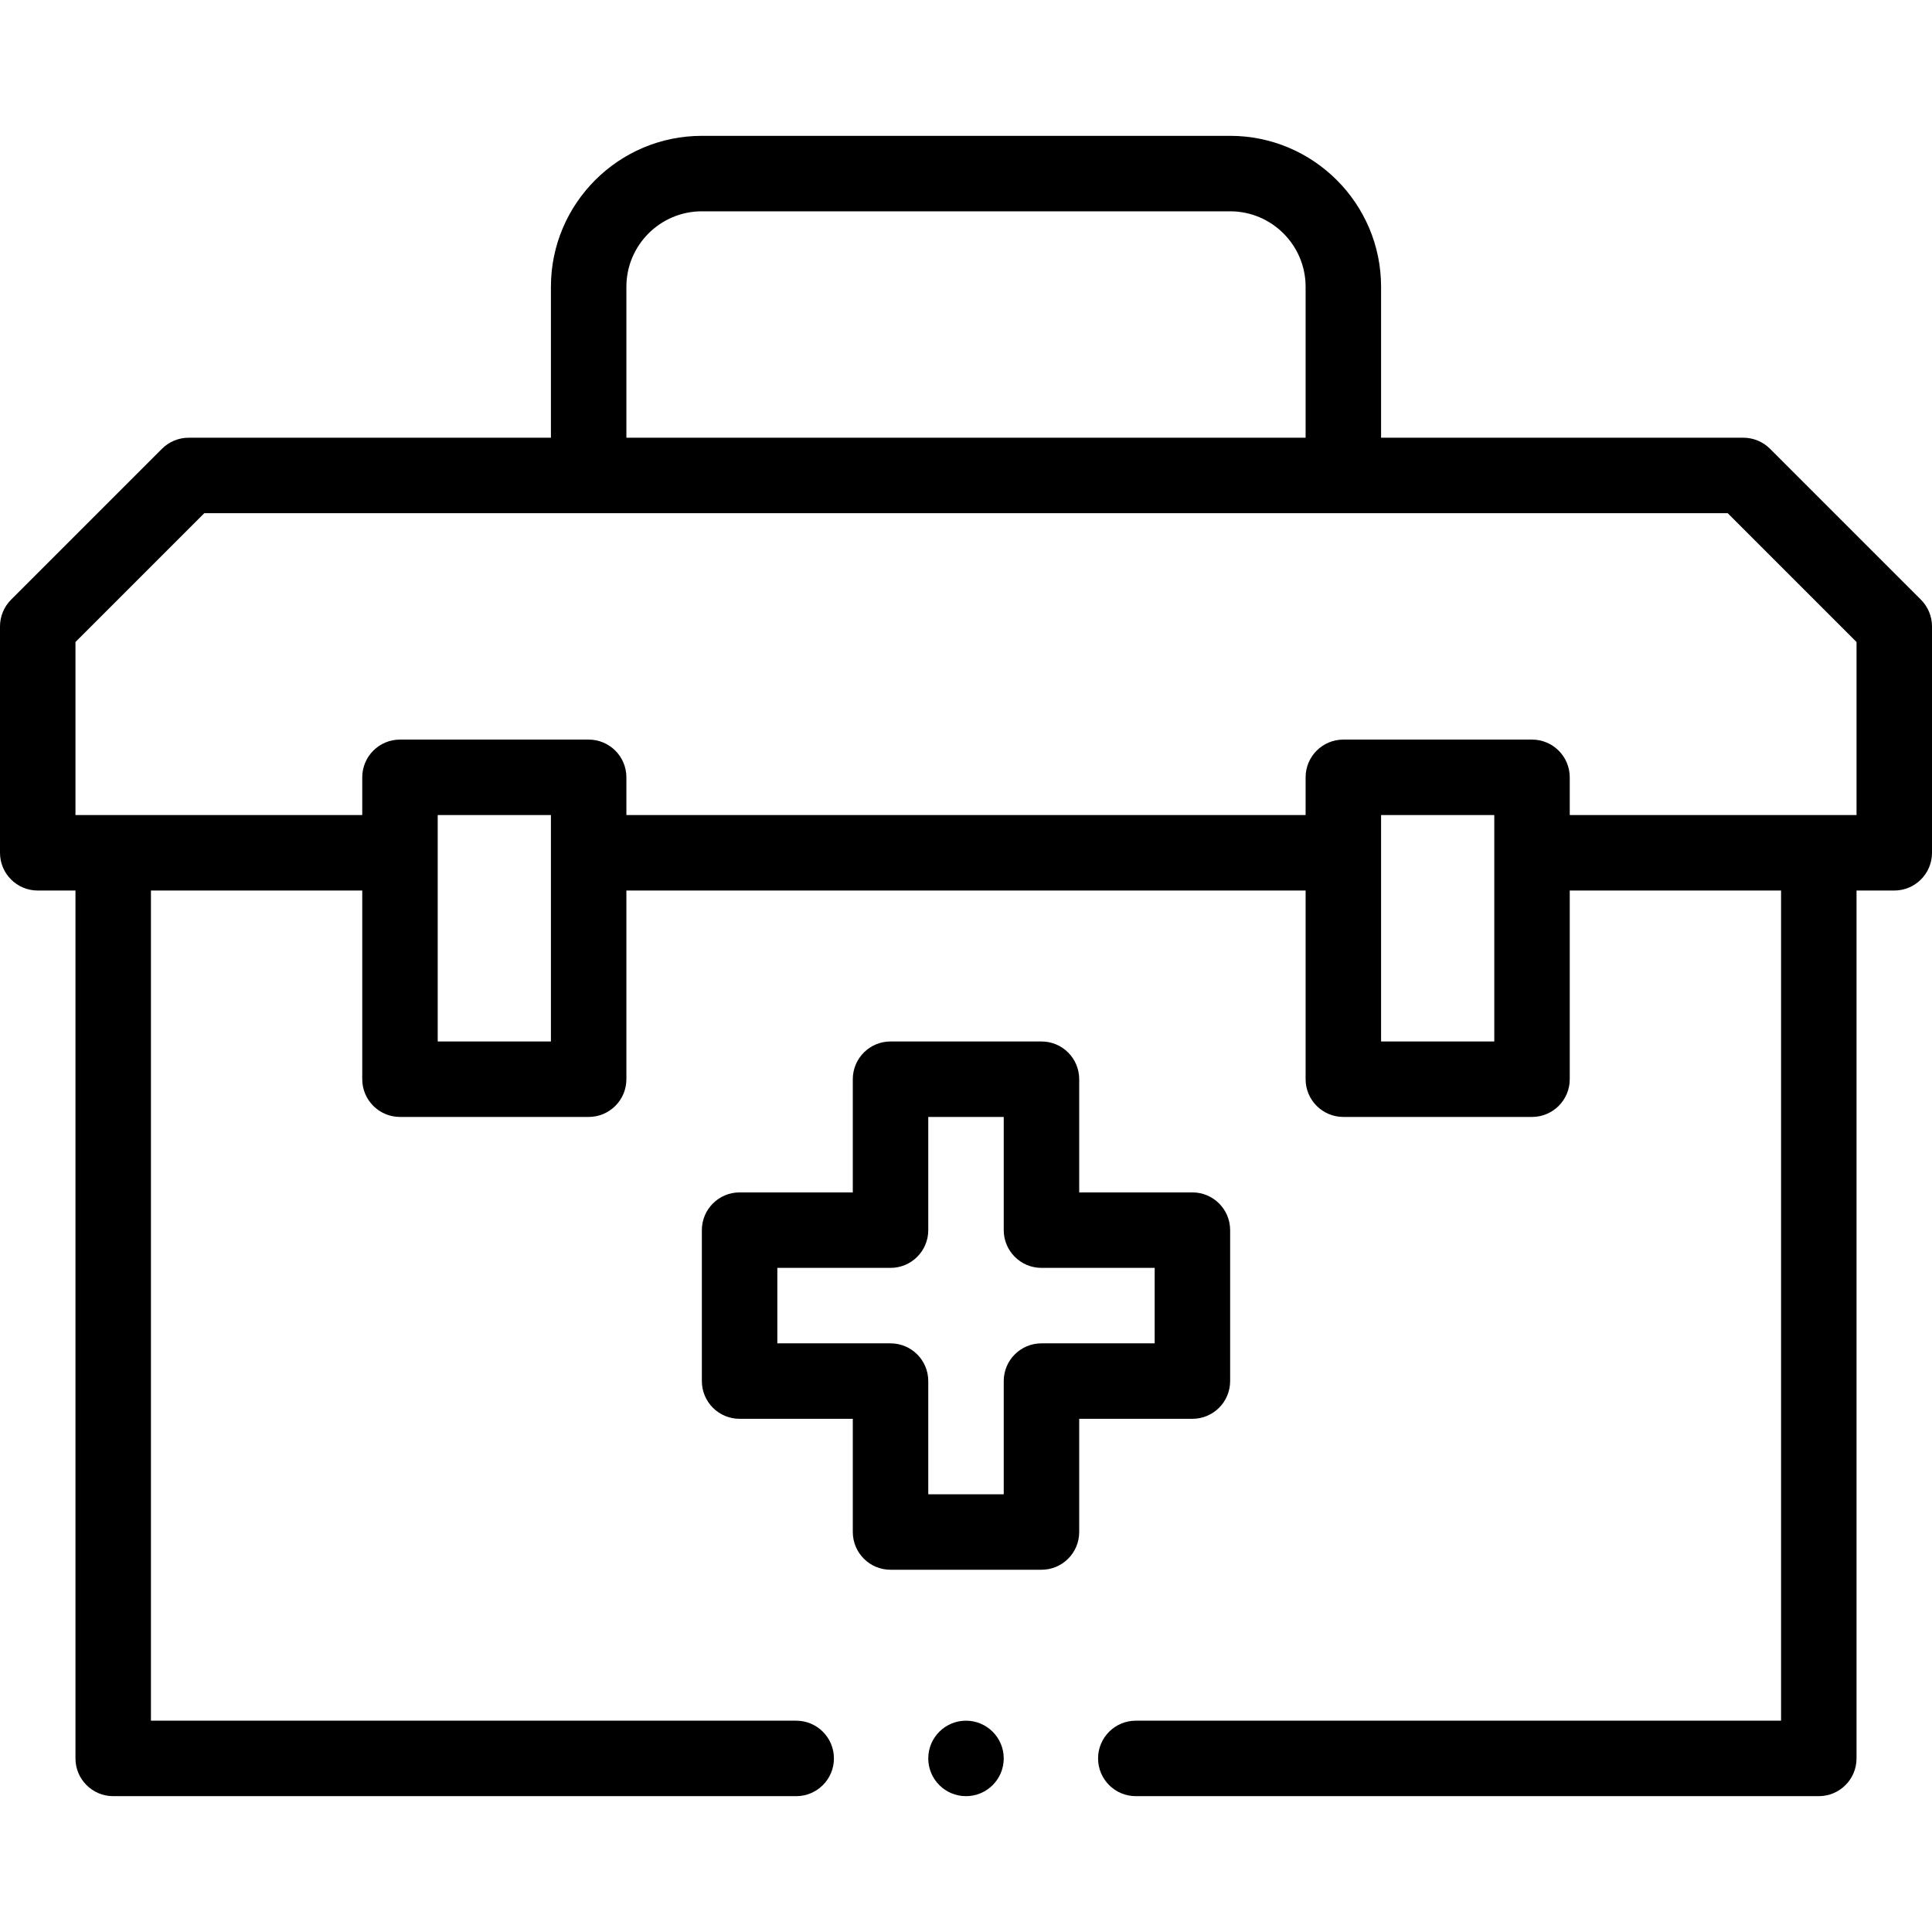 <svg id="Capa_1" enable-background="new 0 0 512 512" height="512" viewBox="0 0 512 512" width="512" xmlns="http://www.w3.org/2000/svg"><g><path d="m469.071 118.929c-1.875-1.875-4.419-2.929-7.071-2.929h-96v-40c0-22.056-17.944-40-40-40h-140c-22.056 0-40 17.944-40 40v40h-96c-2.652 0-5.196 1.054-7.071 2.929l-40 40c-1.875 1.876-2.929 4.419-2.929 7.071v60c0 5.522 4.477 10 10 10h10v230c0 5.522 4.477 10 10 10h181c5.523 0 10-4.478 10-10s-4.477-10-10-10h-171v-220h56v50c0 5.522 4.477 10 10 10h50c5.523 0 10-4.478 10-10v-50h180v50c0 5.522 4.477 10 10 10h50c5.523 0 10-4.478 10-10v-50h56v220h-171c-5.523 0-10 4.478-10 10s4.477 10 10 10h181c5.523 0 10-4.478 10-10v-230h10c5.523 0 10-4.478 10-10v-60c0-2.652-1.054-5.195-2.929-7.071zm-303.071-42.929c0-11.028 8.972-20 20-20h140c11.028 0 20 8.972 20 20v40h-180zm-20 200h-30v-60h30zm250 0h-30v-60h30zm96-60h-76v-10c0-5.522-4.477-10-10-10h-50c-5.523 0-10 4.478-10 10v10h-180v-10c0-5.522-4.477-10-10-10h-50c-5.523 0-10 4.478-10 10v10h-76v-45.857l34.142-34.143h403.716l34.142 34.143z"/><path d="m236 416h40c5.523 0 10-4.478 10-10v-30h30c5.523 0 10-4.478 10-10v-40c0-5.522-4.477-10-10-10h-30v-30c0-5.522-4.477-10-10-10h-40c-5.523 0-10 4.478-10 10v30h-30c-5.523 0-10 4.478-10 10v40c0 5.522 4.477 10 10 10h30v30c0 5.522 4.477 10 10 10zm-30-60v-20h30c5.523 0 10-4.478 10-10v-30h20v30c0 5.522 4.477 10 10 10h30v20h-30c-5.523 0-10 4.478-10 10v30h-20v-30c0-5.522-4.477-10-10-10z"/><circle cx="256" cy="466" r="10"/></g></svg>